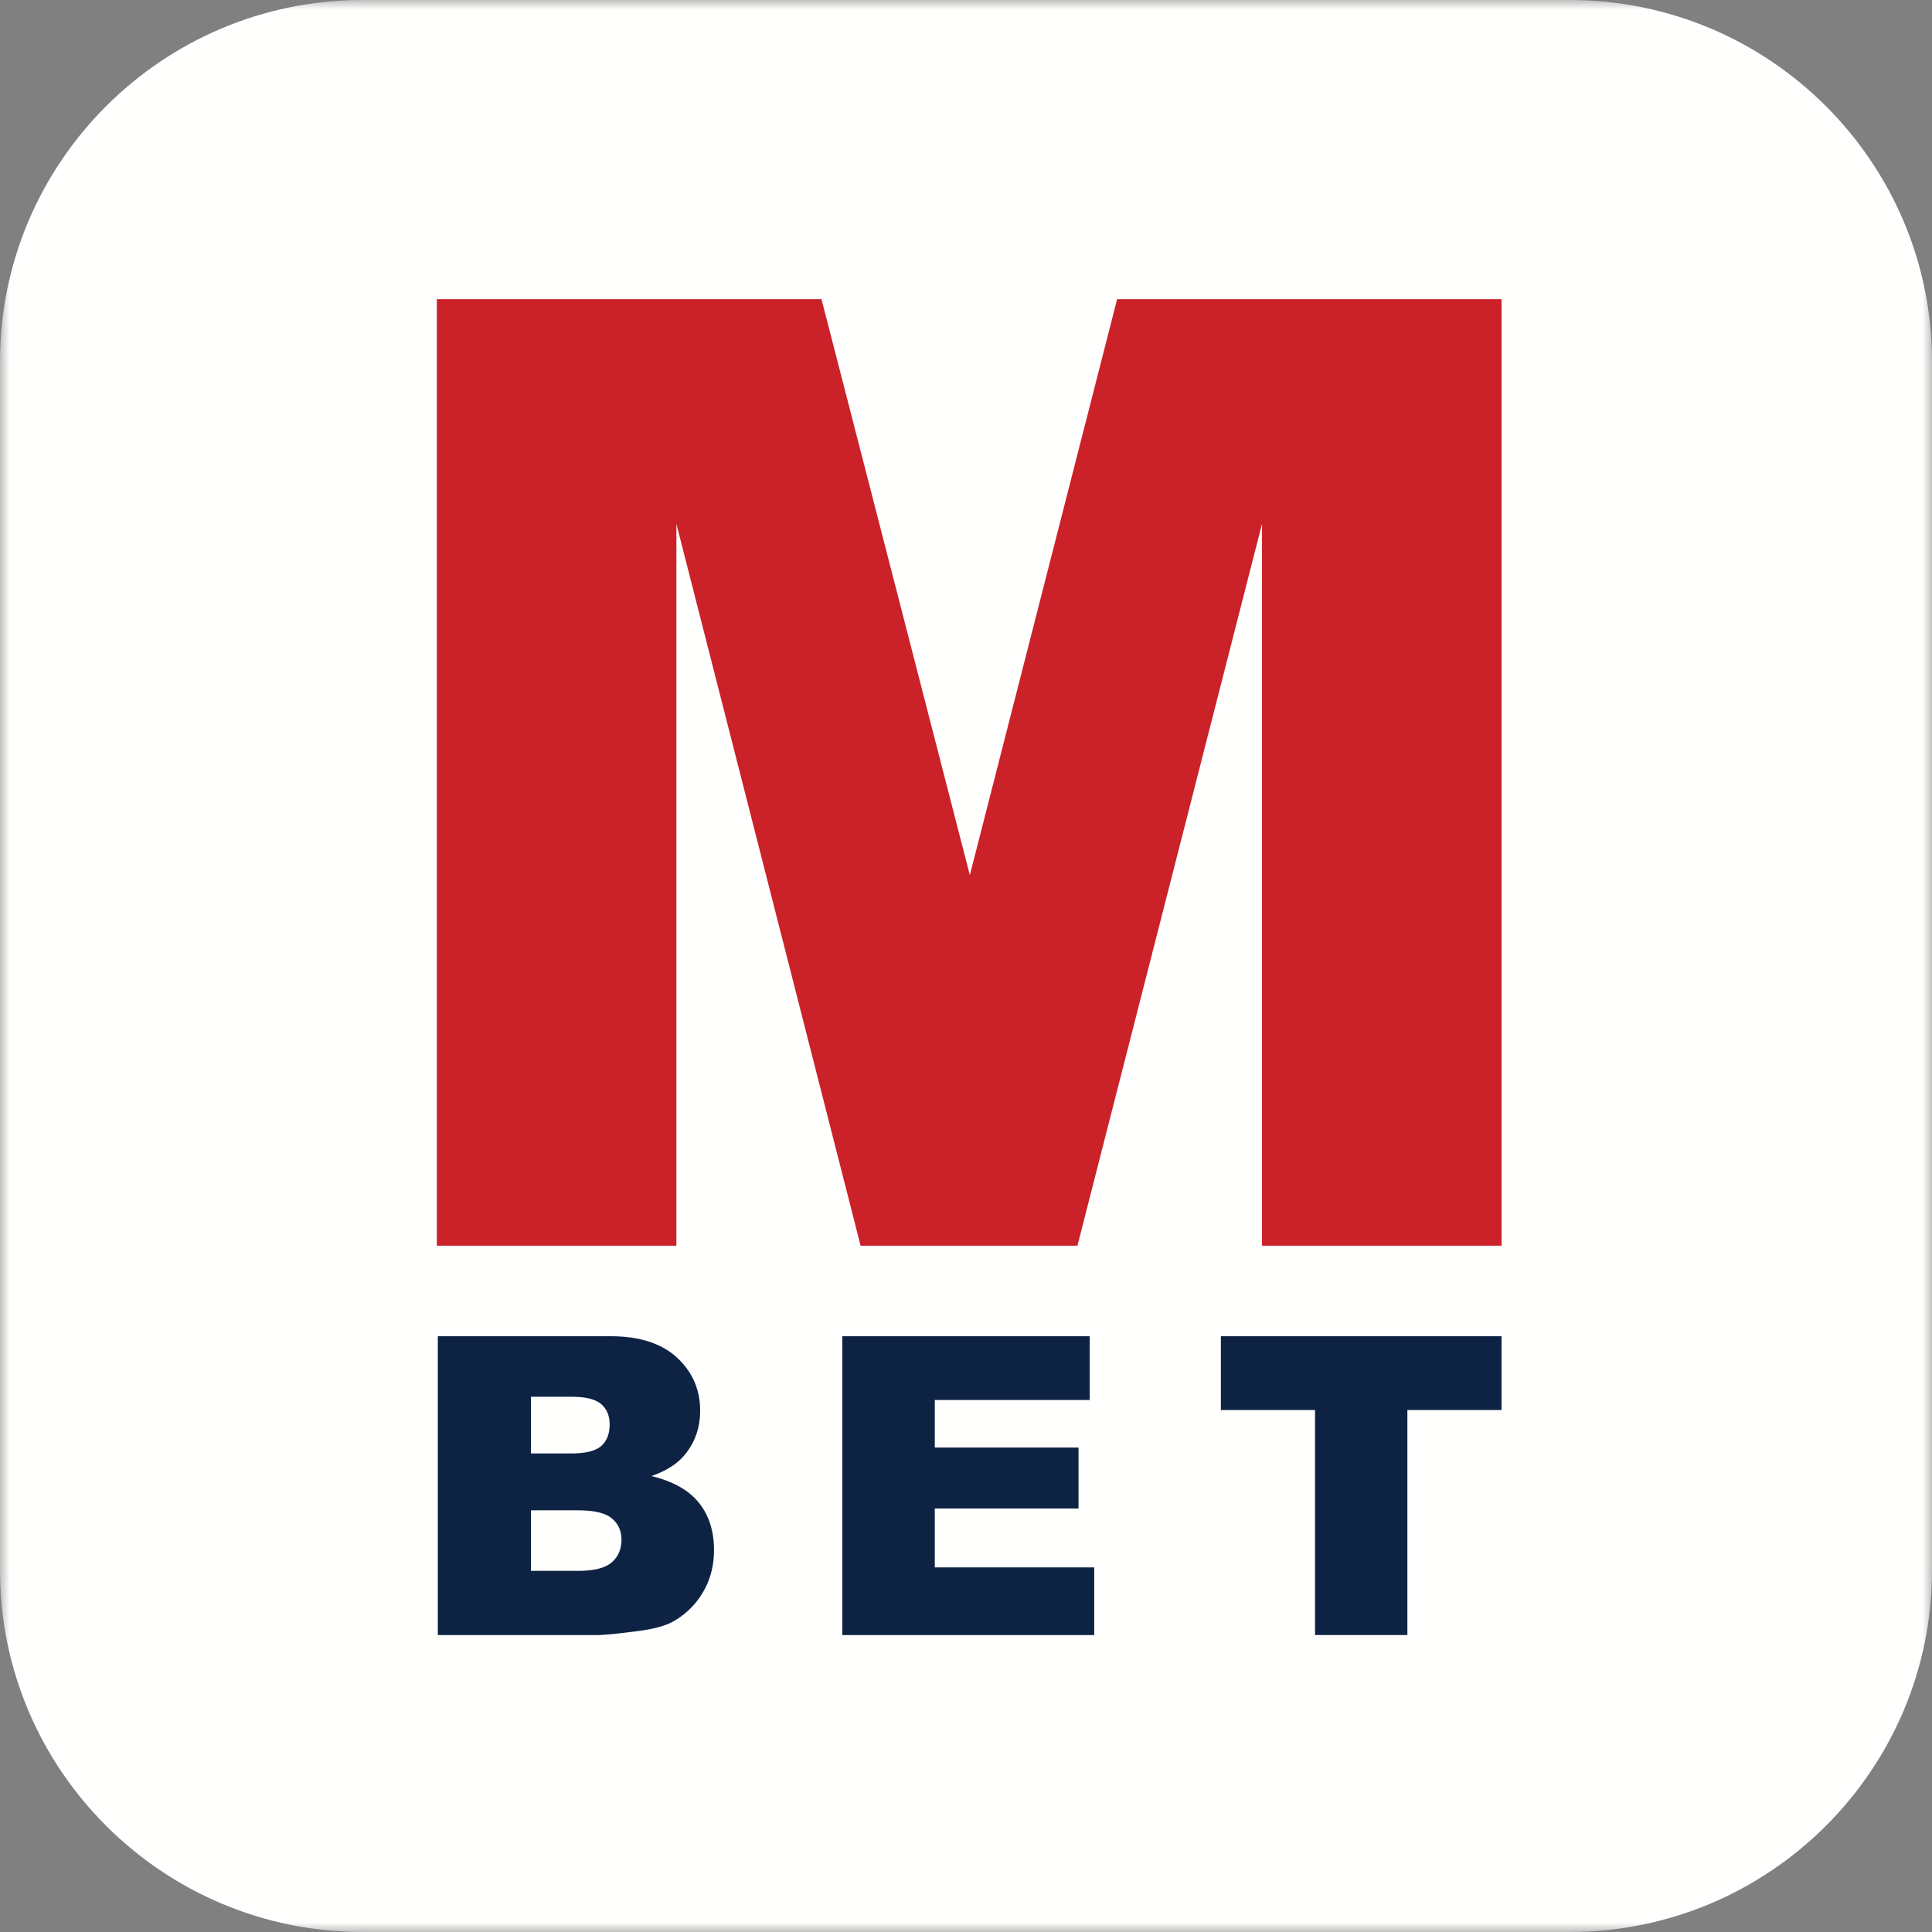 <svg viewBox="0 0 100 100" xmlns="http://www.w3.org/2000/svg" xmlns:xlink="http://www.w3.org/1999/xlink"><rect x="0" y="0" width="100" height="100" fill="#808080" stroke="none"/><defs><path id="a" d="M50 0H0v100h100V0z"/></defs><g fill="none" fill-rule="evenodd"><mask id="b" fill="#fff"><use xlink:href="#a"/></mask><path d="M18.76 100C8.415 100 0 91.602 0 81.282V18.715C0 8.395 8.414 0 18.76 0h62.486C91.59 0 100 8.394 100 18.715v62.567C100 91.602 91.591 100 81.246 100H18.76" fill="#FFFFFE" mask="url(#b)"/><path fill="#CB2129" d="M22.611 15.486h19.91l7.678 29.81 7.623-29.81H77.72v48.992H65.321V27.115l-9.553 37.363H44.545L35.01 27.115v37.363h-12.4V15.486"/><path d="M27.482 81.307h2.437c.824 0 1.403-.146 1.742-.437.337-.293.506-.685.506-1.177 0-.457-.168-.825-.501-1.103-.334-.278-.92-.416-1.757-.416h-2.427v3.133zm0-6.077h2.078c.746 0 1.265-.129 1.557-.385.292-.257.438-.628.438-1.113 0-.45-.146-.802-.438-1.055-.292-.253-.8-.38-1.525-.38h-2.11v2.933zm-4.821-6.067h8.946c1.492 0 2.636.37 3.435 1.108.798.739 1.197 1.653 1.197 2.743 0 .915-.285 1.699-.854 2.353-.38.436-.936.78-1.667 1.034 1.111.268 1.929.727 2.453 1.377.524.65.786 1.468.786 2.453 0 .802-.187 1.523-.56 2.163a4.119 4.119 0 0 1-1.53 1.52c-.4.231-1.005.4-1.814.505-1.076.141-1.79.212-2.142.212h-8.25V69.163zm20.935 0h12.808v3.302h-8.019v2.46h7.439v3.154h-7.439v3.049h8.252v3.503H43.596V69.163m19.594 0h14.53v3.82h-4.874V84.63h-4.78V72.983h-4.874v-3.82" fill="#0E2344"/></g></svg>